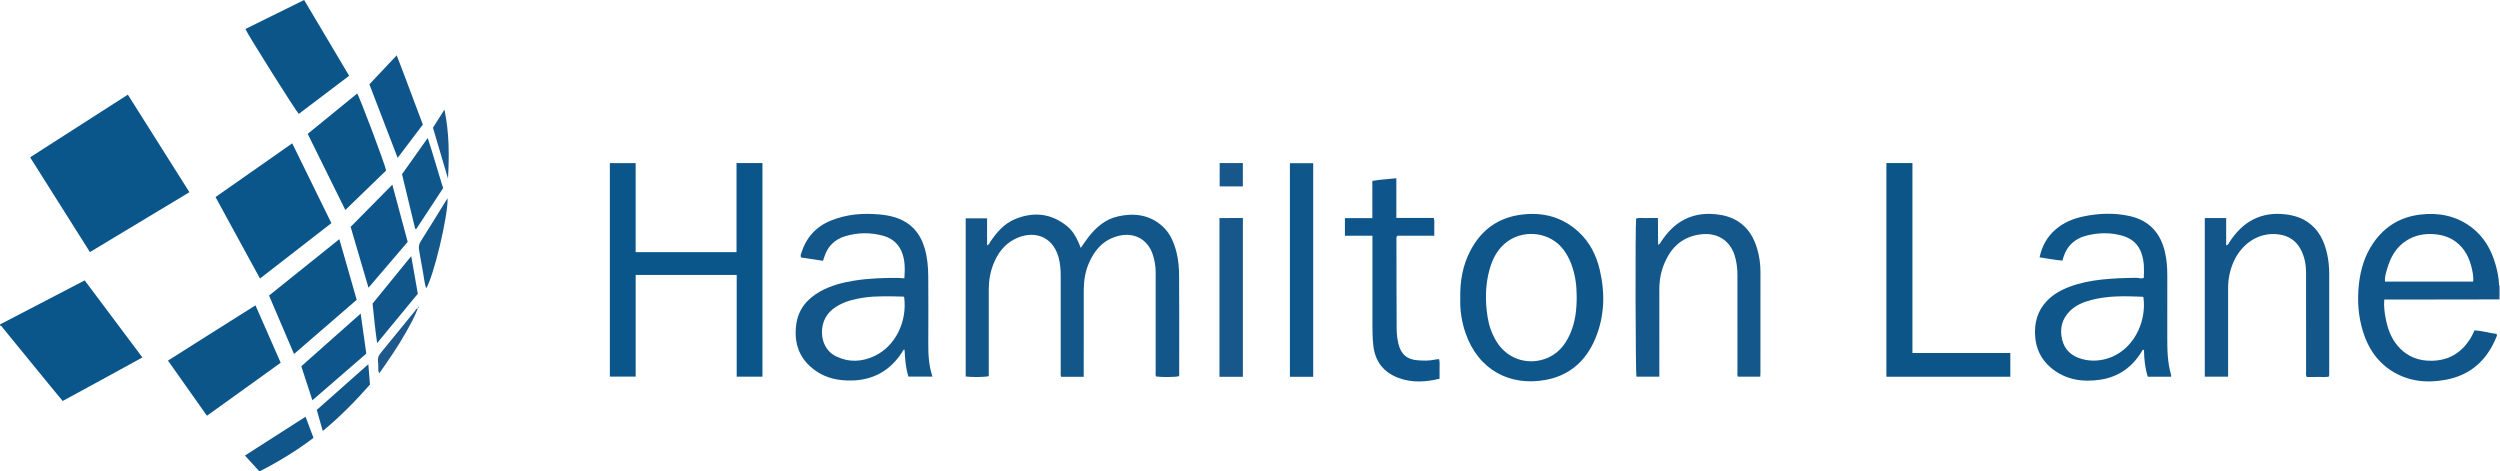 <?xml version="1.0" encoding="iso-8859-1"?>
<!-- Generator: Adobe Illustrator 27.0.0, SVG Export Plug-In . SVG Version: 6.00 Build 0)  -->
<svg version="1.1" id="Layer_1" xmlns="http://www.w3.org/2000/svg" xmlns:xlink="http://www.w3.org/1999/xlink" x="0px" y="0px"
	 viewBox="0 0 600.24 113.186" style="enable-background:new 0 0 600.24 113.186;" xml:space="preserve">
<g>
	<path style="fill:#0A5589;" d="M0,77.896c5.579-2.899,11.158-5.798,16.736-8.699c1.166-0.606,2.328-1.218,3.592-1.879
		c4.588,6.125,9.172,12.245,13.86,18.502c-6.372,3.519-12.724,6.958-19.14,10.452c-1.161-1.405-2.281-2.747-3.387-4.101
		c-3.66-4.479-7.312-8.963-10.976-13.438C0.496,78.503,0.372,78.169,0,78.136C0,78.056,0,77.976,0,77.896z"/>
	<path style="fill:#919DBD;" d="M600.026,68.537c0.07,0.014,0.142,0.021,0.214,0.019c0,1.118,0,2.235,0,3.353
		c-0.087-0.008-0.174-0.016-0.262-0.023C599.994,70.77,600.01,69.653,600.026,68.537z"/>
	<path style="fill:#12568A;" d="M260.198,90.465c-1.895,0-3.639,0-5.44,0c-0.156-0.449-0.084-0.889-0.085-1.313
		c-0.005-7.623-0.008-15.247-0.001-22.87c0.001-1.521-0.11-3.023-0.518-4.496c-1.496-5.407-6.348-6.548-10.581-4.35
		c-2.443,1.268-4.013,3.36-5.024,5.878c-0.78,1.943-1.147,3.974-1.149,6.066c-0.006,6.626-0.002,13.251-0.002,19.877
		c0,0.356,0,0.713,0,1.052c-0.873,0.248-4.158,0.291-5.538,0.08c0-12.627,0-25.263,0-37.969c1.684,0,3.343,0,5.135,0
		c0,2.164,0,4.299,0,6.51c0.494-0.217,0.583-0.581,0.768-0.859c1.551-2.328,3.373-4.418,6.015-5.492
		c4.455-1.811,8.677-1.338,12.462,1.757c1.224,1.001,2.027,2.347,2.671,3.779c0.194,0.432,0.357,0.878,0.574,1.414
		c0.689-0.974,1.28-1.898,1.959-2.752c1.825-2.299,4.007-4.148,6.947-4.815c3.85-0.873,7.486-0.439,10.577,2.239
		c1.909,1.654,2.862,3.89,3.481,6.284c0.503,1.943,0.64,3.938,0.652,5.922c0.048,7.703,0.02,15.406,0.018,23.11
		c0,0.274,0.054,0.558-0.089,0.812c-0.856,0.23-4.101,0.268-5.463,0.065c-0.195-0.409-0.091-0.852-0.092-1.279
		c-0.007-7.863-0.011-15.726-0.001-23.589c0.002-1.529-0.224-3.013-0.714-4.459c-1.311-3.869-4.81-5.441-8.602-4.327
		c-3.411,1.002-5.469,3.444-6.786,6.598c-0.839,2.009-1.157,4.137-1.165,6.298c-0.024,6.466-0.009,12.932-0.009,19.398
		C260.198,89.469,260.198,89.905,260.198,90.465z"/>
	<path style="fill:#0A5589;" d="M152.618,39.162c0,7.18,0,14.238,0,21.375c8.062,0,16.079,0,24.22,0c0-7.09,0-14.205,0-21.379
		c2.139,0,4.155,0,6.226,0c0,17.092,0,34.153,0,51.282c-2.032,0-4.048,0-6.183,0c0-8.148,0-16.264,0-24.423
		c-8.133,0-16.148,0-24.256,0c0,8.143,0,16.229,0,24.403c-2.106,0-4.121,0-6.2,0c0-17.078,0-34.136,0-51.258
		C148.457,39.162,150.473,39.162,152.618,39.162z"/>
	<path style="fill:#0A5589;" d="M21.592,60.522c-4.809-7.62-9.563-15.151-14.359-22.75c7.859-5.039,15.608-10.009,23.463-15.046
		c4.923,7.8,9.827,15.568,14.784,23.422C37.519,50.938,29.634,55.683,21.592,60.522z"/>
	<path style="fill:#12568A;" d="M197.597,62.618c-1.802-0.272-3.53-0.532-5.227-0.788c-0.248-0.358-0.109-0.667-0.02-0.959
		c1.141-3.729,3.48-6.405,7.104-7.894c3.735-1.534,7.637-1.853,11.627-1.497c1.357,0.121,2.687,0.333,3.981,0.758
		c3.63,1.191,5.858,3.698,6.933,7.31c0.654,2.198,0.851,4.459,0.871,6.726c0.048,5.387,0.03,10.774,0.009,16.162
		c-0.01,2.676,0.115,5.328,1.005,7.991c-1.928,0-3.779,0-5.761,0c-0.676-2.071-0.82-4.275-0.944-6.488
		c-0.428,0.067-0.465,0.445-0.628,0.692c-2.831,4.314-6.788,6.595-11.986,6.725c-3.158,0.079-6.133-0.507-8.744-2.345
		c-3.885-2.735-5.276-6.568-4.635-11.169c0.506-3.634,2.646-6.141,5.784-7.887c2.545-1.415,5.314-2.13,8.162-2.583
		c3.4-0.54,6.829-0.665,10.266-0.647c0.553,0.003,1.106,0.066,1.738,0.106c0.16-2.257,0.213-4.482-0.722-6.578
		c-0.866-1.941-2.435-3.136-4.467-3.676c-2.997-0.796-6.012-0.766-8.981,0.126c-2.542,0.763-4.252,2.435-5.055,4.988
		C197.824,61.951,197.733,62.21,197.597,62.618z M217.082,71.324c-0.119-0.144-0.293-0.117-0.444-0.12
		c-3.073-0.058-6.151-0.191-9.206,0.249c-2.093,0.302-4.142,0.785-6.03,1.807c-2.291,1.24-3.723,3.045-4.016,5.695
		c-0.287,2.593,0.818,5.367,3.332,6.593c3.075,1.499,6.188,1.362,9.228-0.065C215.066,83.08,217.858,77.107,217.082,71.324z"/>
	<path style="fill:#0F568A;" d="M514.712,66.717c0.114-2.026,0.12-4.036-0.581-5.988c-0.775-2.161-2.352-3.49-4.497-4.113
		c-2.775-0.805-5.599-0.785-8.403-0.122c-3.201,0.757-5.249,2.724-6.037,6.076c-1.826-0.153-3.604-0.491-5.495-0.789
		c0.563-2.663,1.766-4.876,3.779-6.635c1.973-1.724,4.306-2.681,6.851-3.203c3.64-0.746,7.294-0.878,10.93-0.082
		c4.748,1.039,7.518,4.079,8.562,8.761c0.401,1.798,0.542,3.621,0.539,5.46c-0.008,4.869,0.006,9.737-0.006,14.606
		c-0.008,3.151,0.023,6.295,0.922,9.356c0.031,0.104-0.01,0.23-0.021,0.405c-1.839,0-3.662,0-5.582,0
		c-0.667-2.098-0.885-4.255-0.908-6.438c-0.417-0.104-0.469,0.256-0.592,0.457c-2.277,3.723-5.571,6.037-9.869,6.689
		c-4.284,0.65-8.379,0.06-11.848-2.834c-2.388-1.993-3.636-4.579-3.832-7.682c-0.197-3.119,0.54-5.931,2.709-8.268
		c1.554-1.674,3.504-2.754,5.616-3.545c2.515-0.942,5.132-1.439,7.799-1.723c2.703-0.288,5.412-0.37,8.128-0.403
		C513.463,66.694,514.047,66.995,514.712,66.717z M514.63,71.36c-0.067-0.038-0.133-0.108-0.202-0.111
		c-4.11-0.174-8.22-0.288-12.25,0.758c-1.903,0.494-3.721,1.214-5.159,2.623c-1.964,1.925-2.54,4.264-1.91,6.902
		c0.595,2.492,2.288,3.962,4.67,4.642c1.99,0.568,4.007,0.536,6.017-0.039C512.034,84.35,515.469,77.52,514.63,71.36z"/>
	<path style="fill:#10568A;" d="M600.026,68.537c-0.016,1.116-0.032,2.232-0.048,3.348c-5.279,0.008-10.558,0.019-15.837,0.024
		c-3.48,0.004-6.959,0.001-10.439,0.001c-0.392,0-0.785,0-1.247,0c-0.156,1.749,0.098,3.394,0.436,5.016
		c0.535,2.573,1.519,4.938,3.45,6.828c1.757,1.719,3.851,2.64,6.298,2.824c3.509,0.264,6.553-0.712,8.988-3.316
		c0.434-0.464,0.803-0.991,1.179-1.506c0.518-0.712,0.892-1.507,1.315-2.429c1.774,0.079,3.525,0.616,5.274,0.839
		c0.229,0.348,0.045,0.586-0.058,0.839c-2.263,5.533-6.219,9.09-12.175,10.185c-4.624,0.851-9.078,0.373-13.111-2.256
		c-3.391-2.211-5.469-5.411-6.668-9.206c-1.193-3.777-1.449-7.645-1.009-11.576c0.396-3.539,1.414-6.853,3.445-9.81
		c2.728-3.973,6.489-6.256,11.293-6.826c4.414-0.524,8.51,0.283,12.129,2.941c3.159,2.32,4.965,5.558,5.99,9.261
		C599.665,65.289,599.962,66.898,600.026,68.537z M593.793,67.608c0.103-1.082-0.072-2.022-0.273-2.951
		c-0.57-2.639-1.678-4.972-3.916-6.631c-1.481-1.099-3.16-1.619-4.993-1.785c-2.462-0.222-4.762,0.202-6.853,1.534
		c-2.493,1.589-3.817,4.004-4.608,6.75c-0.281,0.976-0.62,1.962-0.523,3.083C579.677,67.608,586.687,67.608,593.793,67.608z"/>
	<path style="fill:#0F568A;" d="M350.608,71.633c-0.103-4.127,0.585-7.979,2.473-11.539c2.622-4.946,6.69-7.89,12.318-8.575
		c5.201-0.633,9.831,0.63,13.692,4.231c2.608,2.432,4.165,5.51,4.984,8.95c1.344,5.643,1.198,11.229-1.06,16.623
		c-2.225,5.317-6.145,8.816-11.886,9.884c-8.552,1.591-16.185-2.34-19.26-11.244C350.926,77.232,350.507,74.407,350.608,71.633z
		 M378.558,71.207c-0.023-1.213-0.058-2.685-0.317-4.142c-0.451-2.533-1.243-4.923-2.789-7.032
		c-3.135-4.276-9.257-5.017-13.357-2.169c-2.418,1.68-3.709,4.126-4.468,6.867c-1.048,3.783-1.063,7.638-0.445,11.485
		c0.322,2.006,1.003,3.917,2.062,5.686c2.481,4.142,7.146,5.742,11.467,4.345c3.108-1.005,5.039-3.259,6.295-6.149
		C378.2,77.35,378.569,74.438,378.558,71.207z"/>
	<path style="fill:#14578A;" d="M398.103,58.767c0.546-0.218,0.666-0.682,0.902-1.024c1.214-1.758,2.613-3.33,4.433-4.48
		c2.639-1.668,5.531-2.151,8.604-1.819c1.892,0.205,3.681,0.693,5.291,1.73c2.409,1.552,3.758,3.857,4.551,6.525
		c0.548,1.842,0.797,3.735,0.796,5.661c-0.004,8.062-0.001,16.124-0.004,24.186c0,0.275-0.027,0.551-0.046,0.894
		c-1.809,0-3.586,0-5.377,0c-0.193-0.454-0.1-0.896-0.1-1.323c-0.007-7.663-0.009-15.326-0.002-22.989
		c0.002-1.684-0.181-3.331-0.713-4.942c-1.015-3.071-3.728-5.436-8.027-4.928c-4.984,0.588-7.743,3.735-9.26,8.205
		c-0.565,1.665-0.758,3.414-0.755,5.182c0.013,6.466,0.005,12.931,0.005,19.397c0,0.437,0,0.874,0,1.389c-1.869,0-3.685,0-5.495,0
		c-0.23-0.84-0.308-36.268-0.081-37.965c0.834-0.258,1.712-0.079,2.574-0.113c0.832-0.032,1.666-0.007,2.652-0.007
		C398.126,54.527,398.042,56.62,398.103,58.767z"/>
	<path style="fill:#12568A;" d="M534.497,52.35c0,2.286,0,4.398,0,6.555c0.529-0.075,0.608-0.517,0.809-0.819
		c1.504-2.257,3.296-4.21,5.767-5.44c2.395-1.193,4.93-1.488,7.571-1.193c2.02,0.225,3.905,0.778,5.573,1.968
		c2.553,1.821,3.798,4.436,4.483,7.385c0.39,1.677,0.537,3.381,0.537,5.099c0,7.943,0,15.885-0.001,23.828
		c0,0.197-0.017,0.394-0.029,0.646c-0.908,0.277-1.822,0.088-2.719,0.124c-0.875,0.034-1.752,0.007-2.658,0.007
		c-0.252-0.437-0.147-0.882-0.147-1.301c-0.007-7.903,0.001-15.806-0.01-23.708c-0.003-2.015-0.358-3.961-1.351-5.751
		c-1.103-1.987-2.802-3.103-5.039-3.445c-4.844-0.741-8.908,2.155-10.836,6.184c-1.011,2.113-1.488,4.361-1.487,6.708
		c0.004,6.626,0.001,13.251,0.001,19.877c0,0.434,0,0.868,0,1.368c-1.891,0-3.707,0-5.603,0c0-12.682,0-25.308,0-38.093
		c0.864,0,1.691,0,2.517,0C532.709,52.35,533.542,52.35,534.497,52.35z"/>
	<path style="fill:#0A5589;" d="M70.164,34.413c3.152,6.429,6.246,12.74,9.396,19.164c-5.687,4.411-11.347,8.801-17.14,13.295
		c-3.56-6.523-7.077-12.966-10.675-19.558C57.867,43.026,63.982,38.743,70.164,34.413z"/>
	<path style="fill:#0B5589;" d="M452.918,39.156c2.104,0,4.126,0,6.251,0c0,15.204,0,30.352,0,45.595c7.844,0,15.587,0,23.499,0
		c0.019,1.94,0.009,3.787,0.007,5.696c-9.96,0-19.821,0-29.757,0C452.918,73.357,452.918,56.297,452.918,39.156z"/>
	<path style="fill:#0D558A;" d="M329.519,56.606c-2.303,0-4.418,0-6.61,0c0-1.414,0-2.781,0-4.236c2.19,0,4.334,0,6.585,0
		c0-3.022,0-5.959,0-8.941c1.934-0.335,3.797-0.417,5.764-0.633c0,3.163,0,6.297,0,9.522c3.053,0,5.993,0,8.997,0
		c0.214,0.771,0.087,1.485,0.11,2.183c0.022,0.668,0.005,1.337,0.005,2.093c-3.052,0-5.994,0-8.802,0
		c-0.287,0.197-0.284,0.36-0.284,0.517c0.01,7.302,0.004,14.604,0.052,21.905c0.007,1.145,0.136,2.299,0.399,3.431
		c0.594,2.555,2.02,3.865,4.629,4.054c1.39,0.1,2.793,0.151,4.176-0.165c0.305-0.07,0.628-0.066,0.986-0.101
		c0.213,0.803,0.083,1.599,0.106,2.382c0.023,0.752,0.005,1.505,0.005,2.311c-3.347,0.82-6.641,0.996-9.829-0.183
		c-3.539-1.309-5.637-3.88-6.069-7.722c-0.17-1.511-0.22-3.019-0.22-4.534c-0.002-6.823-0.001-13.647-0.001-20.47
		C329.519,57.591,329.519,57.161,329.519,56.606z"/>
	<path style="fill:#0B5589;" d="M67.393,87.093c-5.954,4.28-11.776,8.466-17.703,12.726c-3.112-4.402-6.187-8.75-9.361-13.24
		c6.988-4.463,13.973-8.81,21.008-13.266C63.357,77.908,65.351,82.445,67.393,87.093z"/>
	<path style="fill:#0B5589;" d="M83.827,18.195c-4.081,3.088-8.087,6.119-12.089,9.148C71.106,26.772,59.568,8.46,58.914,6.964
		C63.574,4.663,68.24,2.36,73.019,0C76.611,6.047,80.182,12.059,83.827,18.195z"/>
	<path style="fill:#0F568A;" d="M315.297,90.461c-1.883,0-3.704,0-5.596,0c0-17.095,0-34.145,0-51.279c1.829,0,3.68,0,5.596,0
		C315.297,56.252,315.297,73.333,315.297,90.461z"/>
	<path style="fill:#0B5589;" d="M85.642,71.978c-5.014,4.336-9.958,8.613-15.051,13.018c-2.014-4.714-3.984-9.327-5.996-14.038
		c5.61-4.499,11.169-8.957,16.879-13.536C82.88,62.332,84.25,67.116,85.642,71.978z"/>
	<path style="fill:#0B5589;" d="M92.713,40.931c-3.247,3.144-6.458,6.253-9.799,9.488c-3.034-6.136-6.016-12.166-9.037-18.276
		c3.973-3.239,7.924-6.459,11.875-9.68C86.289,23.12,92.304,39.079,92.713,40.931z"/>
	<path style="fill:#17578B;" d="M298.413,90.468c-1.899,0-3.725,0-5.628,0c0-12.675,0-25.307,0-38.116
		c0.942-0.002,1.882-0.004,2.823-0.004c0.913-0.001,1.825,0,2.805,0C298.413,65.073,298.413,77.706,298.413,90.468z"/>
	<path style="fill:#0D558A;" d="M97.881,58.072c-3.124,3.655-6.198,7.252-9.406,11.005c-1.465-4.993-2.86-9.746-4.287-14.607
		c3.282-3.321,6.579-6.657,10.007-10.127C95.456,49.04,96.658,53.52,97.881,58.072z"/>
	<path style="fill:#0D558A;" d="M88.691,20.242c2.166-2.298,4.292-4.553,6.557-6.956c2.17,5.562,4.149,11.062,6.275,16.617
		c-1.954,2.586-3.933,5.206-6.047,8.004C93.177,31.922,90.963,26.157,88.691,20.242z"/>
	<path style="fill:#0D558A;" d="M75.004,96.104c-0.926-2.839-1.786-5.475-2.663-8.164c4.727-4.194,9.4-8.34,14.254-12.647
		c0.468,3.326,0.906,6.446,1.351,9.608C83.661,88.61,79.418,92.283,75.004,96.104z"/>
	<path style="fill:#0F568A;" d="M99.681,54.93c-1.049-4.357-2.098-8.714-3.155-13.105c2.006-2.828,4.009-5.654,6.165-8.693
		c1.358,4.118,2.452,8.101,3.704,12.032c-2.173,3.309-4.31,6.563-6.448,9.817C99.857,54.963,99.769,54.947,99.681,54.93z"/>
	<path style="fill:#10568A;" d="M100.316,70.525c-3.247,3.938-6.436,7.805-9.767,11.845c-0.482-3.3-0.77-6.396-1.097-9.479
		c3.072-3.77,6.107-7.496,9.281-11.393C99.284,64.638,99.795,67.55,100.316,70.525z"/>
	<path style="fill:#10568A;" d="M73.365,100.054c0.642,1.714,1.251,3.338,1.902,5.075c-4.085,3.091-8.405,5.737-12.976,8.057
		c-1.162-1.271-2.288-2.502-3.484-3.81C63.46,106.397,68.359,103.259,73.365,100.054z"/>
	<path style="fill:#10568A;" d="M88.436,87.446c0.147,1.827,0.27,3.354,0.393,4.885c-3.488,3.952-7.122,7.683-11.336,11.142
		c-0.497-1.75-0.955-3.364-1.435-5.053C80.102,94.834,84.149,91.246,88.436,87.446z"/>
	<path style="fill:#14578A;" d="M107.473,47.616c0.091,4.331-3.339,18.697-5.154,21.629c-0.431-1.288-0.504-2.598-0.755-3.869
		c-0.347-1.756-0.617-3.528-0.937-5.29c-0.141-0.772-0.058-1.441,0.391-2.146c2.052-3.228,4.042-6.495,6.055-9.747
		C107.153,48.064,107.246,47.942,107.473,47.616z"/>
	<path style="fill:#18578B;" d="M298.406,44.756c-1.849,0-3.667,0-5.566,0c0-1.858,0-3.702,0-5.604c1.839,0,3.664,0,5.566,0
		C298.406,40.997,298.406,42.845,298.406,44.756z"/>
	<path style="fill:#18578B;" d="M106.704,26.316c1.19,5.64,1.16,11.076,0.859,16.565c-1.197-4.047-2.394-8.094-3.611-12.211
		C104.819,29.299,105.704,27.898,106.704,26.316z"/>
	<path style="fill:#1F598C;" d="M100.315,74.063c-0.719,1.943-1.743,3.741-2.743,5.541c-1.917,3.45-4.17,6.689-6.489,10.007
		c-0.404-0.585-0.202-1.193-0.251-1.734c-0.205-2.239-0.171-2.234,1.251-3.972c2.527-3.087,5.038-6.187,7.57-9.271
		c0.18-0.22,0.26-0.614,0.684-0.554L100.315,74.063z"/>
	<path style="fill:#1F598C;" d="M100.335,74.08c0-0.131-0.05-0.278,0.116-0.361c0.11,0.182,0.023,0.277-0.136,0.344L100.335,74.08z"
		/>
</g>
</svg>
